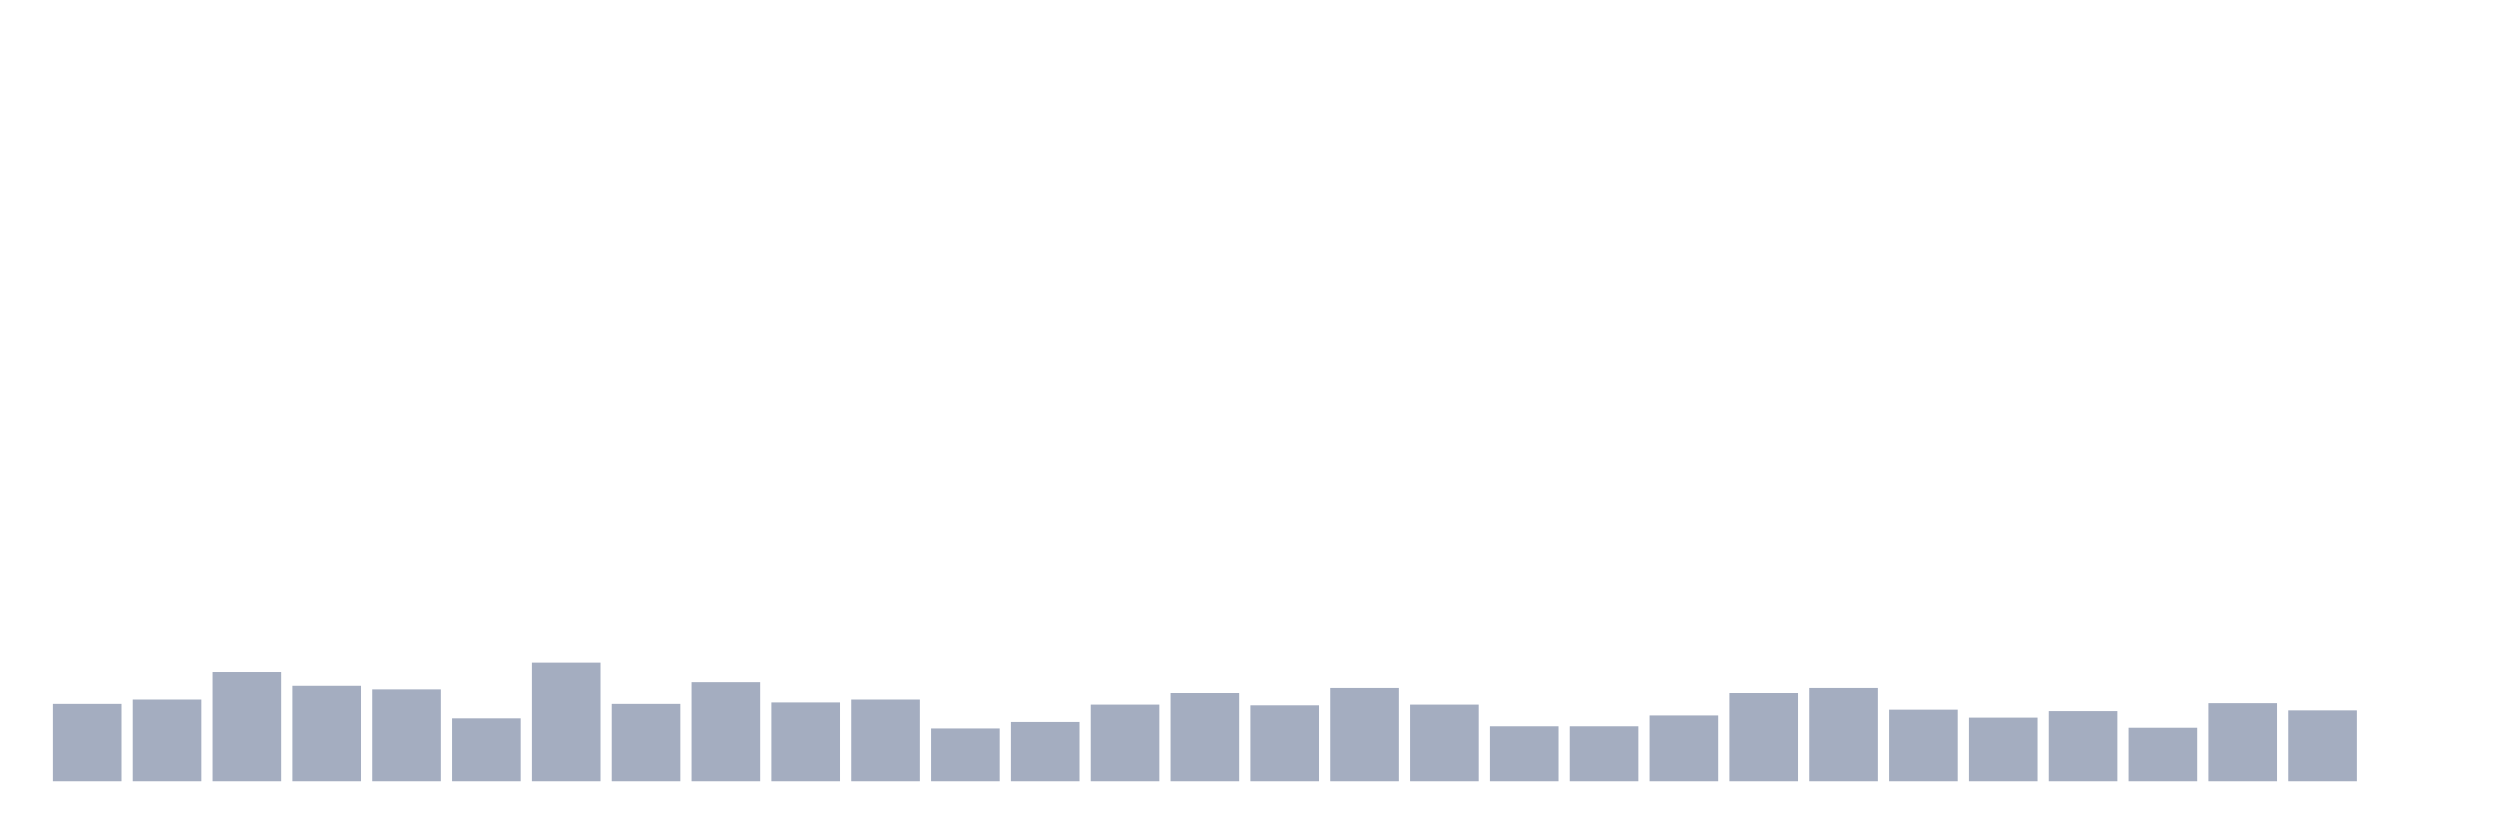 <svg xmlns="http://www.w3.org/2000/svg" viewBox="0 0 480 160"><g transform="translate(10,10)"><rect class="bar" x="0.153" width="13.175" y="125.139" height="14.861" fill="rgb(164,173,192)"></rect><rect class="bar" x="15.482" width="13.175" y="124.306" height="15.694" fill="rgb(164,173,192)"></rect><rect class="bar" x="30.81" width="13.175" y="119.028" height="20.972" fill="rgb(164,173,192)"></rect><rect class="bar" x="46.138" width="13.175" y="121.667" height="18.333" fill="rgb(164,173,192)"></rect><rect class="bar" x="61.466" width="13.175" y="122.361" height="17.639" fill="rgb(164,173,192)"></rect><rect class="bar" x="76.794" width="13.175" y="127.917" height="12.083" fill="rgb(164,173,192)"></rect><rect class="bar" x="92.123" width="13.175" y="117.222" height="22.778" fill="rgb(164,173,192)"></rect><rect class="bar" x="107.451" width="13.175" y="125.139" height="14.861" fill="rgb(164,173,192)"></rect><rect class="bar" x="122.779" width="13.175" y="120.972" height="19.028" fill="rgb(164,173,192)"></rect><rect class="bar" x="138.107" width="13.175" y="124.861" height="15.139" fill="rgb(164,173,192)"></rect><rect class="bar" x="153.436" width="13.175" y="124.306" height="15.694" fill="rgb(164,173,192)"></rect><rect class="bar" x="168.764" width="13.175" y="129.861" height="10.139" fill="rgb(164,173,192)"></rect><rect class="bar" x="184.092" width="13.175" y="128.611" height="11.389" fill="rgb(164,173,192)"></rect><rect class="bar" x="199.42" width="13.175" y="125.278" height="14.722" fill="rgb(164,173,192)"></rect><rect class="bar" x="214.748" width="13.175" y="123.056" height="16.944" fill="rgb(164,173,192)"></rect><rect class="bar" x="230.077" width="13.175" y="125.417" height="14.583" fill="rgb(164,173,192)"></rect><rect class="bar" x="245.405" width="13.175" y="122.083" height="17.917" fill="rgb(164,173,192)"></rect><rect class="bar" x="260.733" width="13.175" y="125.278" height="14.722" fill="rgb(164,173,192)"></rect><rect class="bar" x="276.061" width="13.175" y="129.444" height="10.556" fill="rgb(164,173,192)"></rect><rect class="bar" x="291.39" width="13.175" y="129.444" height="10.556" fill="rgb(164,173,192)"></rect><rect class="bar" x="306.718" width="13.175" y="127.361" height="12.639" fill="rgb(164,173,192)"></rect><rect class="bar" x="322.046" width="13.175" y="123.056" height="16.944" fill="rgb(164,173,192)"></rect><rect class="bar" x="337.374" width="13.175" y="122.083" height="17.917" fill="rgb(164,173,192)"></rect><rect class="bar" x="352.702" width="13.175" y="126.25" height="13.75" fill="rgb(164,173,192)"></rect><rect class="bar" x="368.031" width="13.175" y="127.778" height="12.222" fill="rgb(164,173,192)"></rect><rect class="bar" x="383.359" width="13.175" y="126.528" height="13.472" fill="rgb(164,173,192)"></rect><rect class="bar" x="398.687" width="13.175" y="129.722" height="10.278" fill="rgb(164,173,192)"></rect><rect class="bar" x="414.015" width="13.175" y="125" height="15" fill="rgb(164,173,192)"></rect><rect class="bar" x="429.344" width="13.175" y="126.389" height="13.611" fill="rgb(164,173,192)"></rect><rect class="bar" x="444.672" width="13.175" y="140" height="0" fill="rgb(164,173,192)"></rect></g></svg>